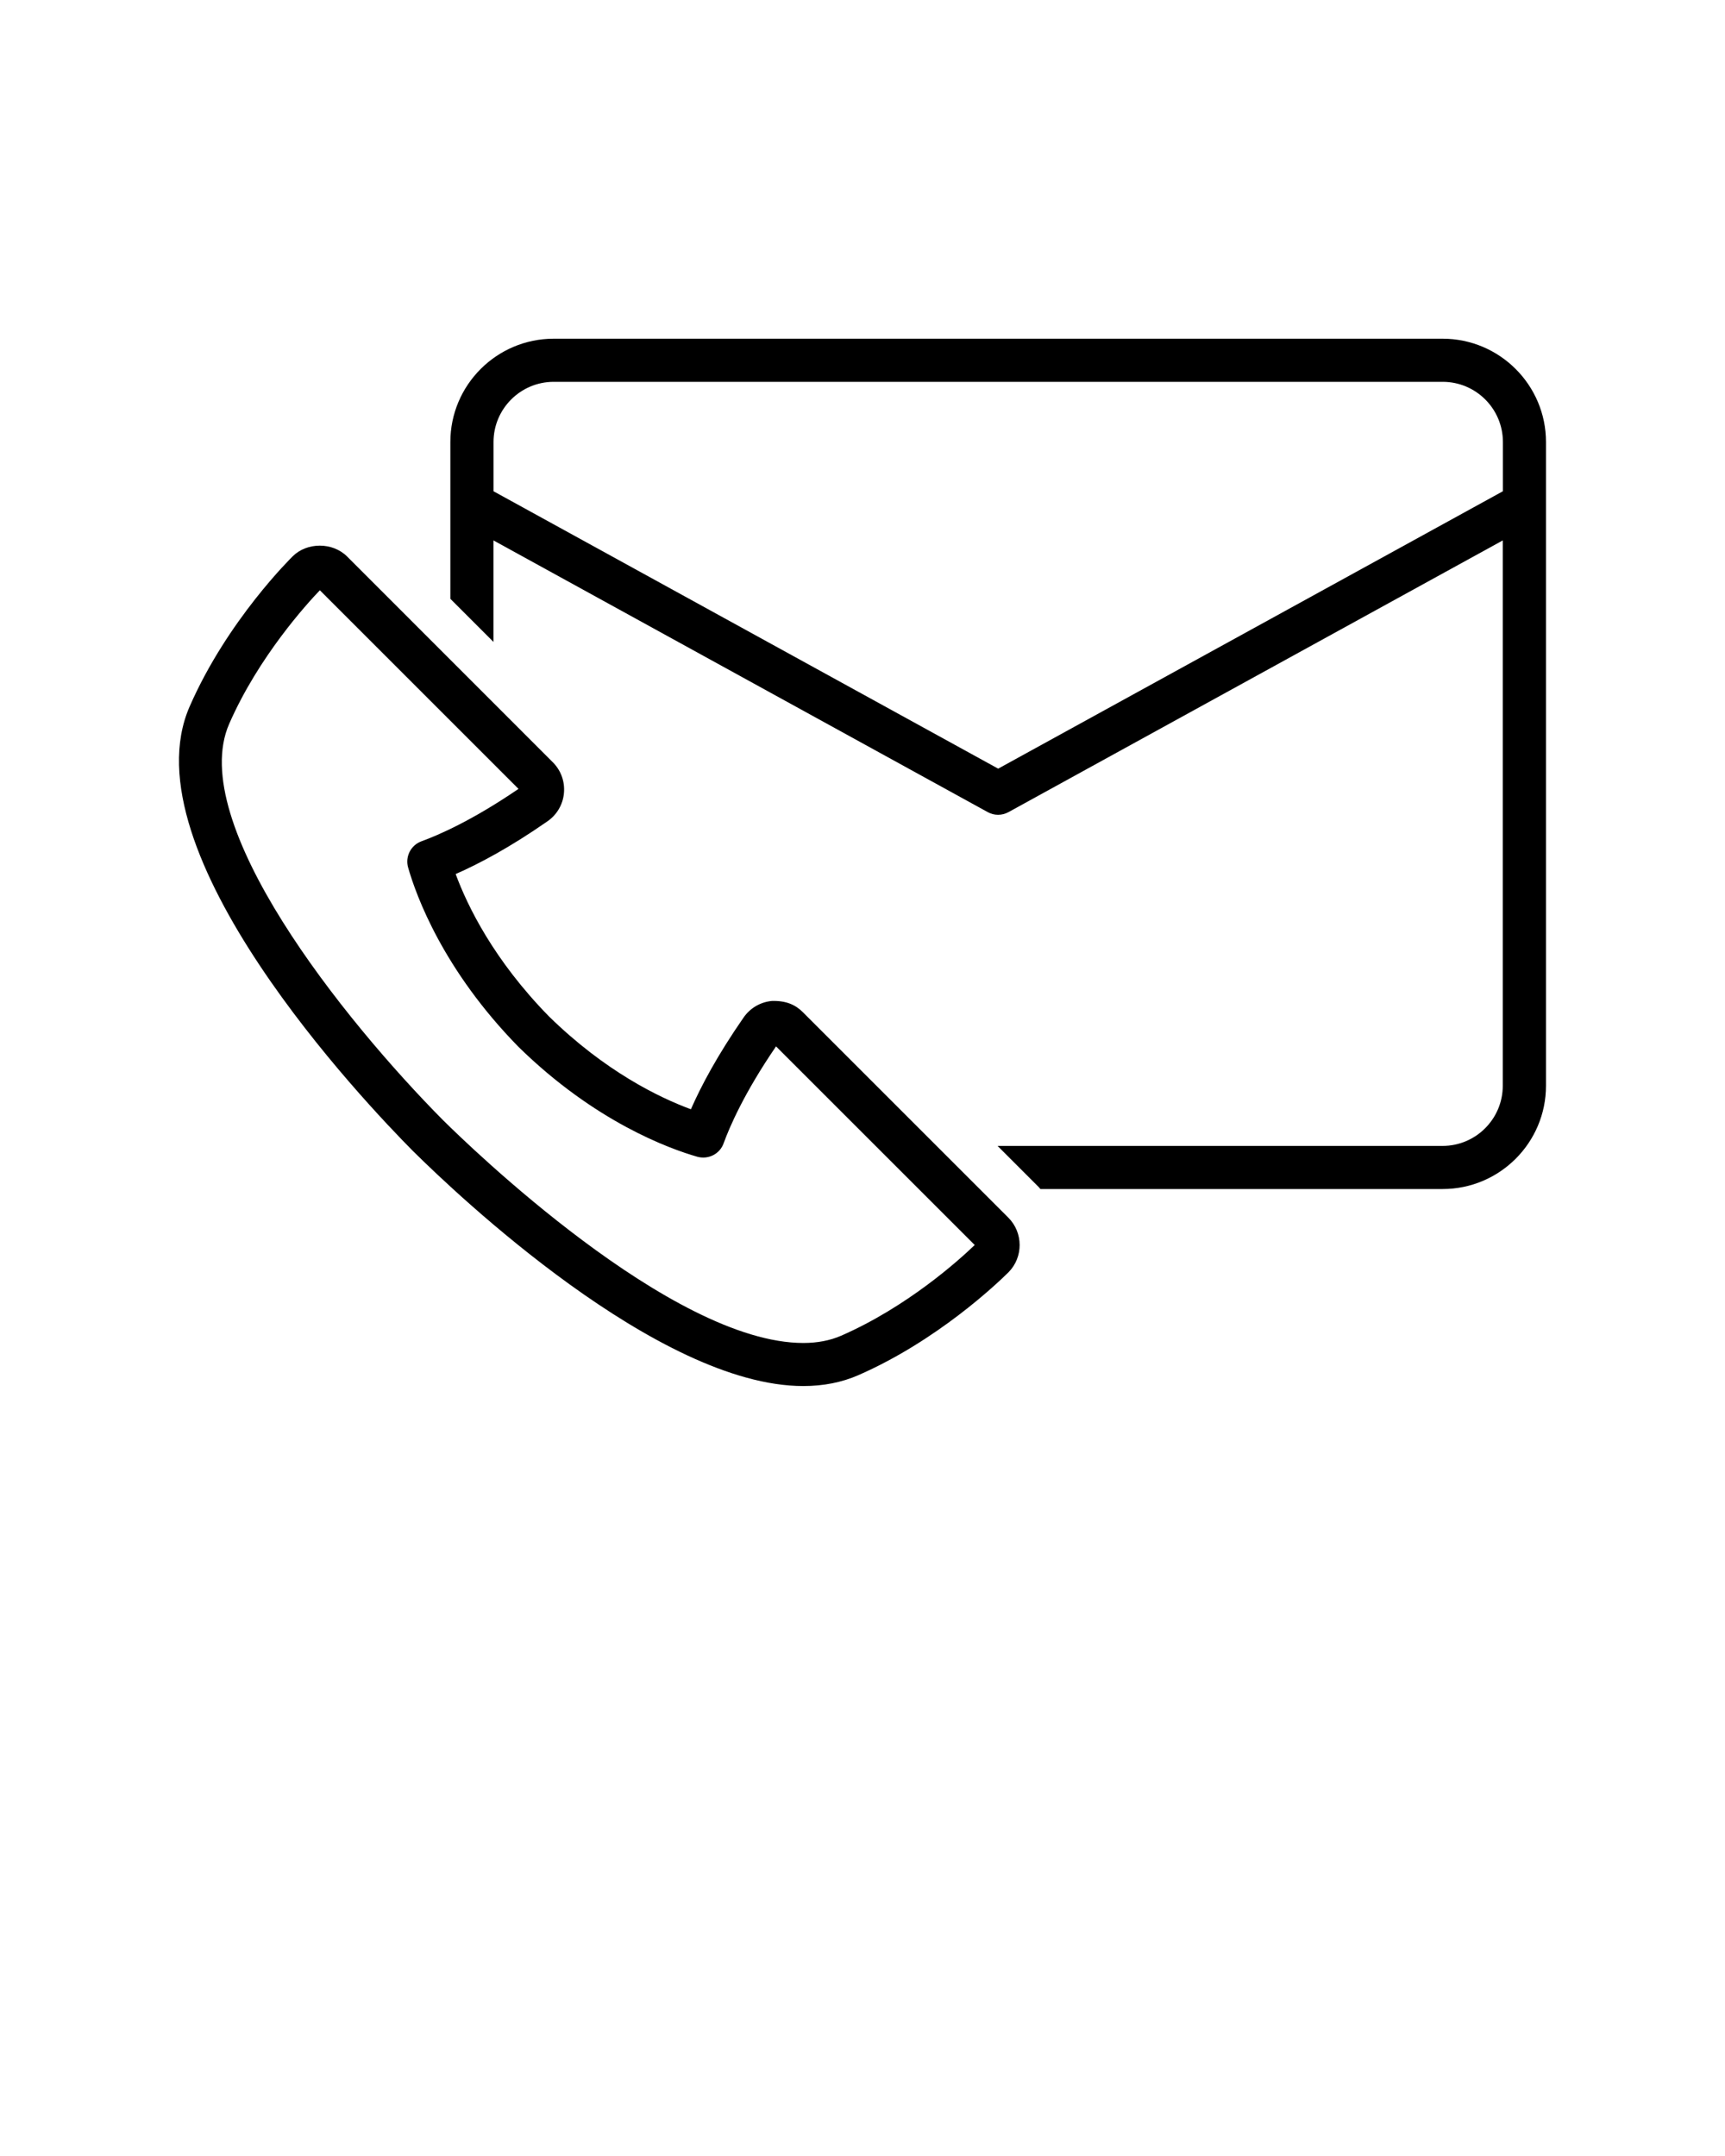 <svg xmlns="http://www.w3.org/2000/svg" version="1.1" x="0px" y="0px" viewBox="0 0 40 50" enable-background="new 0 0 40 40" xml:space="preserve"><path d="M18.616,23.473c-0.167-0.167-0.381-0.269-0.715-0.26c-0.266,0.024-0.505,0.164-0.656,0.381  c-0.613,0.882-0.992,1.602-1.224,2.131c-0.738-0.272-1.991-0.88-3.29-2.152c-1.282-1.308-1.892-2.563-2.165-3.303  c0.53-0.232,1.25-0.611,2.13-1.224c0.22-0.152,0.359-0.394,0.381-0.655c0.024-0.268-0.071-0.528-0.26-0.715L8.05,12.907  c-0.337-0.338-0.931-0.334-1.26-0.008c-0.015,0.015-1.517,1.48-2.393,3.487c-1.471,3.364,4.062,9.183,5.186,10.315  c0.007,0.007,0.015,0.014,0.022,0.021c0.956,0.947,5.654,5.422,9.022,5.422c0.465,0,0.895-0.085,1.276-0.252  c1.828-0.799,3.215-2.122,3.485-2.389c0.343-0.35,0.341-0.916-0.006-1.264L18.616,23.473z M19.504,30.977  c-0.255,0.111-0.549,0.168-0.876,0.168c-3.061,0-7.804-4.622-8.335-5.148l0,0c-0.003-0.003-0.006-0.006-0.01-0.009  c-2.323-2.343-5.972-6.905-4.969-9.2c0.682-1.561,1.814-2.798,2.103-3.099l4.606,4.606c-1.08,0.738-1.869,1.077-2.249,1.215  c-0.247,0.09-0.382,0.355-0.311,0.607c0.188,0.658,0.813,2.379,2.561,4.162c1.771,1.736,3.491,2.36,4.148,2.548  c0.253,0.069,0.518-0.064,0.607-0.311c0.138-0.38,0.477-1.169,1.216-2.249l4.607,4.606C22.241,29.221,21.041,30.305,19.504,30.977z"/><path d="M33.453,7.855H12.839c-1.321,0-2.396,1.075-2.396,2.396v3.636l1,1v-2.354l11.461,6.301c0.074,0.041,0.157,0.062,0.24,0.062  s0.166-0.021,0.241-0.062l11.462-6.301v12.646c0,0.77-0.626,1.396-1.396,1.396H23.132l0.959,0.959  c0.013,0.013,0.021,0.028,0.033,0.041h9.329c1.321,0,2.396-1.075,2.396-2.396V10.251C35.849,8.931,34.774,7.855,33.453,7.855z   M34.849,11.393l-11.703,6.433l-11.702-6.433v-1.142c0-0.77,0.626-1.396,1.396-1.396h20.614c0.77,0,1.396,0.626,1.396,1.396V11.393z  "/></svg>
